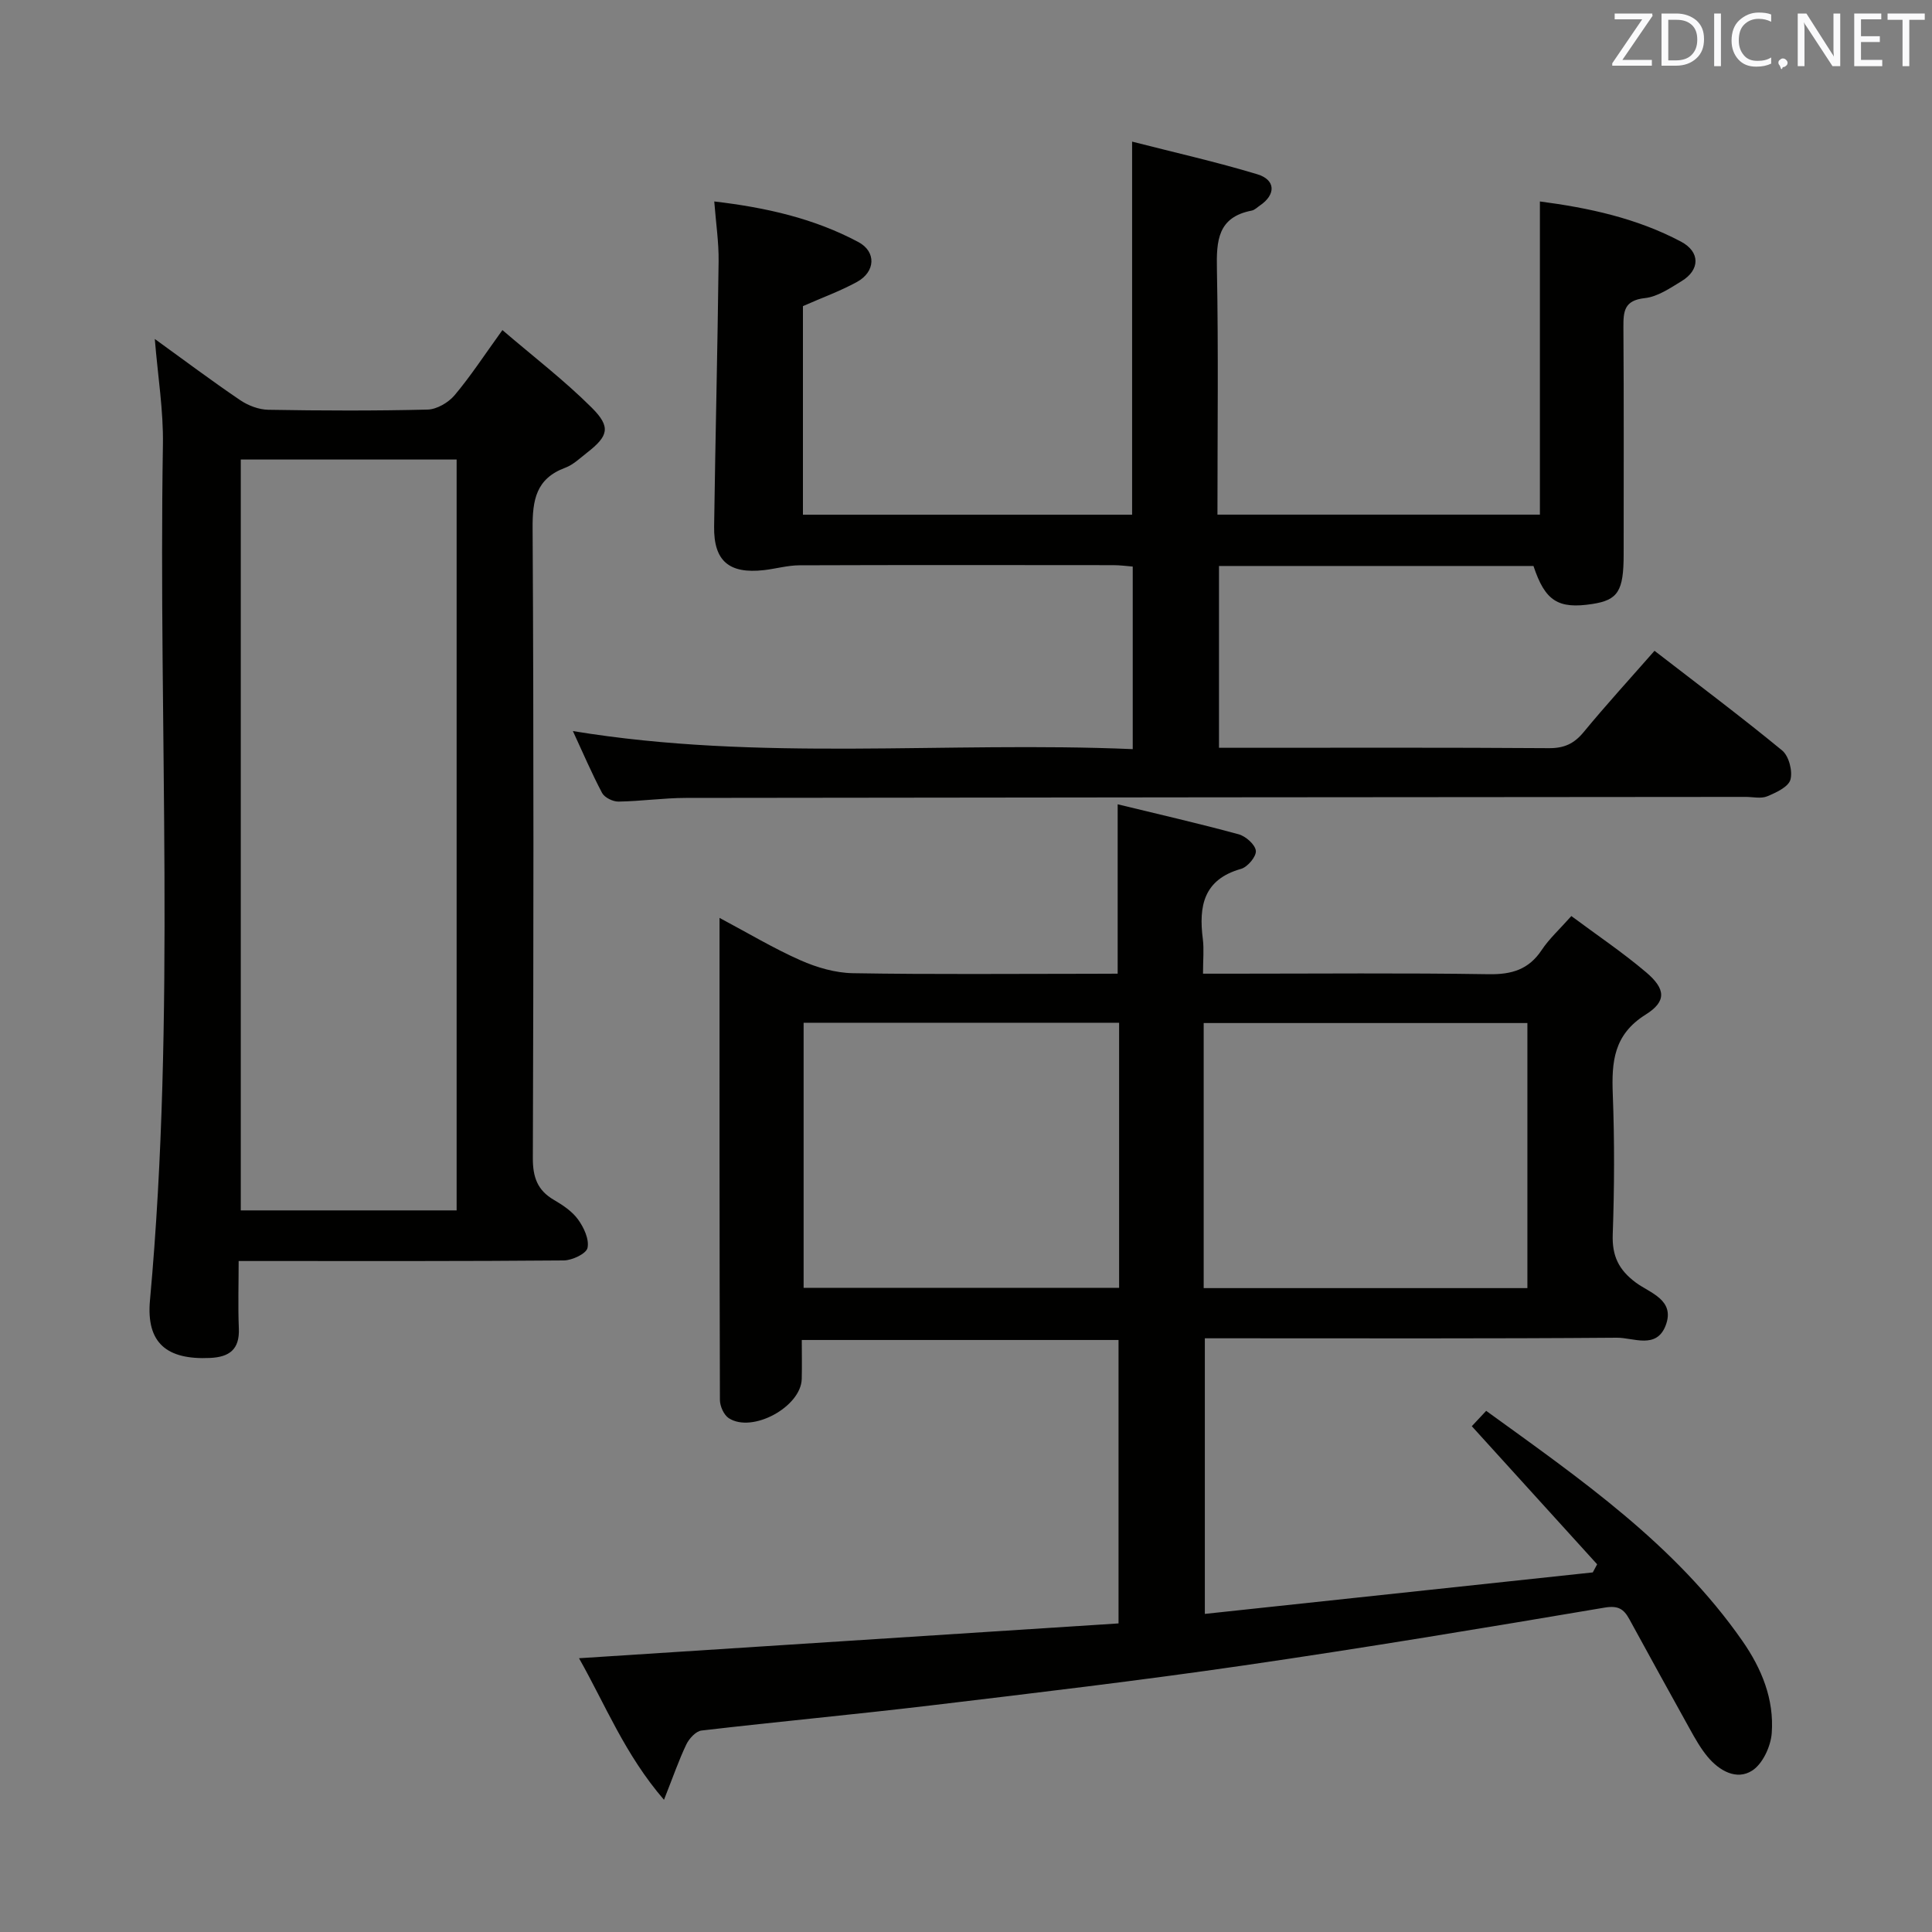 <svg enable-background="new 0 0 400 400" viewBox="0 0 400 400" xmlns="http://www.w3.org/2000/svg"><rect x="0" y="0" width="400" height="400" fill="#808080" stroke="none"/><path d="m231.4 201.59c0-11.84 0-23.06 0-35.07 8.42 2.05 16.78 3.96 25.05 6.21 1.47.4 3.43 2.14 3.56 3.42.12 1.18-1.71 3.36-3.06 3.74-7.77 2.19-8.79 7.71-7.92 14.51.27 2.12.04 4.3.04 7.19h6.14c17.66 0 35.33-.17 52.99.11 4.77.08 8.3-.95 11-5.02 1.54-2.32 3.67-4.25 6.13-7.02 5.27 3.92 10.61 7.51 15.49 11.65 4.04 3.43 4.28 6.01-.12 8.76-6.62 4.15-7.05 9.78-6.79 16.5.37 9.65.33 19.33-.01 28.99-.16 4.46 1.22 7.34 4.8 10 2.89 2.14 8.18 3.56 6.16 8.86-1.91 5-6.7 2.51-10.11 2.54-26.49.21-52.99.12-79.49.12-1.81 0-3.63 0-5.81 0v57.06c26.82-2.87 53.57-5.73 80.32-8.59.3-.56.6-1.12.9-1.68-8.54-9.42-17.09-18.83-25.95-28.59.56-.6 1.63-1.74 2.98-3.18 19.53 14.15 39.13 27.66 53.04 47.63 4.02 5.77 6.59 12.09 6.08 19.08-.2 2.76-1.88 6.39-4.06 7.78-3.23 2.06-6.79.03-9.2-2.85-1.47-1.76-2.62-3.82-3.74-5.84-4.2-7.54-8.34-15.11-12.49-22.68-1.14-2.08-2.29-2.86-5.11-2.38-24.86 4.2-49.74 8.34-74.7 11.97-21.52 3.13-43.13 5.69-64.72 8.27-15.84 1.89-31.73 3.36-47.57 5.21-1.16.14-2.55 1.66-3.13 2.87-1.56 3.25-2.73 6.68-4.63 11.47-8.09-9.38-12.11-19.63-17.59-29.31 37.54-2.42 74.46-4.81 111.7-7.21 0-19.86 0-39.1 0-58.68-21.59 0-43.17 0-65.58 0 0 2.59.06 5.34-.01 8.08-.16 5.77-10.23 11.26-15.1 8.11-1.02-.66-1.83-2.47-1.84-3.76-.1-32.97-.08-65.94-.08-99.82 5.98 3.18 11.22 6.33 16.77 8.78 3.37 1.49 7.2 2.61 10.84 2.67 16.49.28 32.99.12 49.49.12 1.79-.02 3.58-.02 5.33-.02zm17.81 65.1h67.02c0-18.31 0-36.5 0-54.88-22.51 0-44.7 0-67.02 0zm-17.51-54.94c-21.9 0-43.61 0-65.32 0v54.88h65.32c0-18.39 0-36.47 0-54.88z" fill="#010100"/><path d="m118.61 151.36c38.69 6.37 77.17 2.08 115.91 3.74 0-12.82 0-25.05 0-37.8-1.18-.09-2.61-.29-4.03-.29-21.66-.02-43.32-.05-64.98.03-2.45.01-4.89.72-7.35 1-7.22.81-10.41-1.89-10.31-9.04.26-18.3.71-36.6.93-54.9.05-3.93-.55-7.86-.9-12.39 10.77 1.26 20.7 3.53 29.83 8.4 3.77 2.01 3.54 6.17-.28 8.26-3.45 1.89-7.18 3.24-11.19 5.01v43.18h68.15c0-25.54 0-50.92 0-77.24 8.73 2.24 17.42 4.19 25.92 6.76 3.84 1.16 3.87 4.22.54 6.47-.55.37-1.08.93-1.69 1.05-7.05 1.35-7.33 6.23-7.21 12.16.32 16.8.11 33.61.11 50.79h66.76c0-21.45 0-42.92 0-64.84 10.04 1.31 20.04 3.45 29.22 8.32 4.01 2.13 3.93 5.85.14 8.16-2.4 1.46-4.99 3.25-7.64 3.53-4.27.46-4.45 2.72-4.43 6.05.11 15.66.05 31.32.05 46.99 0 7.62-1.17 9.47-6.49 10.29-7.09 1.09-9.78-.62-12.18-7.87-21.56 0-43.17 0-65.11 0v37.64h4.82c21.16 0 42.32-.07 63.48.08 3.16.02 5.22-.92 7.2-3.33 4.65-5.64 9.59-11.04 14.67-16.83 8.92 6.9 17.83 13.57 26.42 20.63 1.4 1.15 2.21 4.27 1.72 6.05-.41 1.5-2.97 2.68-4.81 3.45-1.28.53-2.96.12-4.46.12-73.15.06-146.29.1-219.44.21-4.64.01-9.28.69-13.93.76-1.15.02-2.88-.83-3.39-1.78-2.15-4.06-3.96-8.31-6.05-12.82z" fill="#010100"/><path d="m32.05 70.18c6.1 4.41 11.78 8.67 17.65 12.65 1.66 1.13 3.88 1.98 5.86 2.01 10.99.19 21.99.23 32.97-.04 1.91-.05 4.29-1.44 5.57-2.95 3.31-3.92 6.13-8.26 9.92-13.51 6.39 5.48 12.81 10.4 18.5 16.07 4.02 4.01 3.43 5.88-.99 9.32-1.44 1.12-2.84 2.49-4.5 3.11-6.05 2.25-6.8 6.65-6.76 12.55.25 43.47.19 86.93.05 130.4-.01 3.92.94 6.64 4.35 8.63 1.85 1.08 3.79 2.37 5.01 4.06 1.2 1.65 2.34 4.1 1.96 5.88-.25 1.2-3.17 2.58-4.91 2.6-20.65.18-41.3.12-61.95.12-1.49 0-2.98 0-5.37 0 0 4.81-.15 9.39.04 13.96.18 4.34-1.95 5.93-5.98 6.11-8.9.41-13.23-3.05-12.42-11.94 5.39-58.99 1.72-118.09 2.68-177.14.12-7.07-1.05-14.15-1.68-21.89zm17.8 24.96v155.46h44.69c0-52.02 0-103.7 0-155.46-15.04 0-29.68 0-44.69 0z" fill="#010100"/><g fill="#fafafb"><path d="m342.2 3.2-6.3 9.2h6.1v1.2h-8.2v-.5l6.2-9.1h-5.7v-1.2h7.8v.4z"/><path d="m344 13.7v-10.9h3.1c1.6 0 3 .5 4.1 1.4 1.1 1 1.6 2.2 1.6 3.9s-.5 3-1.6 4-2.5 1.5-4.2 1.5h-3zm1.4-9.6v8.4h1.6c1.4 0 2.5-.4 3.2-1.1.8-.8 1.2-1.8 1.2-3.2s-.4-2.4-1.2-3.1-1.8-1-3.1-1z"/><path d="m356.3 2.8v10.9h-1.4v-10.9z"/><path d="m366.6 13.2c-.8.4-1.8.6-3 .6-1.6 0-2.8-.5-3.7-1.5s-1.4-2.3-1.4-3.9c0-1.7.5-3.2 1.6-4.2s2.4-1.6 4-1.6c1 0 1.9.1 2.6.4v1.5c-.8-.4-1.6-.6-2.6-.6-1.2 0-2.2.4-3 1.2s-1.1 1.9-1.1 3.3c0 1.3.4 2.3 1.1 3.1s1.6 1.1 2.8 1.1c1.1 0 2-.2 2.8-.7v1.3z"/><path d="m368.2 13c0-.3.1-.5.3-.6.2-.2.4-.3.6-.3.3 0 .5.1.7.3s.3.4.3.6-.1.5-.3.6c-.2.2-.4.3-.7.3-.3 1-.5-.1-.6-.3-.2-.2-.3-.4-.3-.6z"/><path d="m381.1 13.7h-1.7l-5.5-8.4c-.2-.2-.3-.5-.4-.7 0 .2.1.8.1 1.5v7.6h-1.4v-10.9h1.8l5.3 8.3c.3.4.4.6.4.8 0-.3-.1-.8-.1-1.6v-7.5h1.4v10.9z"/><path d="m389.7 13.7h-5.8v-10.9h5.6v1.2h-4.2v3.5h3.9v1.2h-3.9v3.7h4.4z"/><path d="m398.4 4.1h-3.1v9.6h-1.4v-9.6h-3.1v-1.3h7.7v1.3z"/></g></svg>
